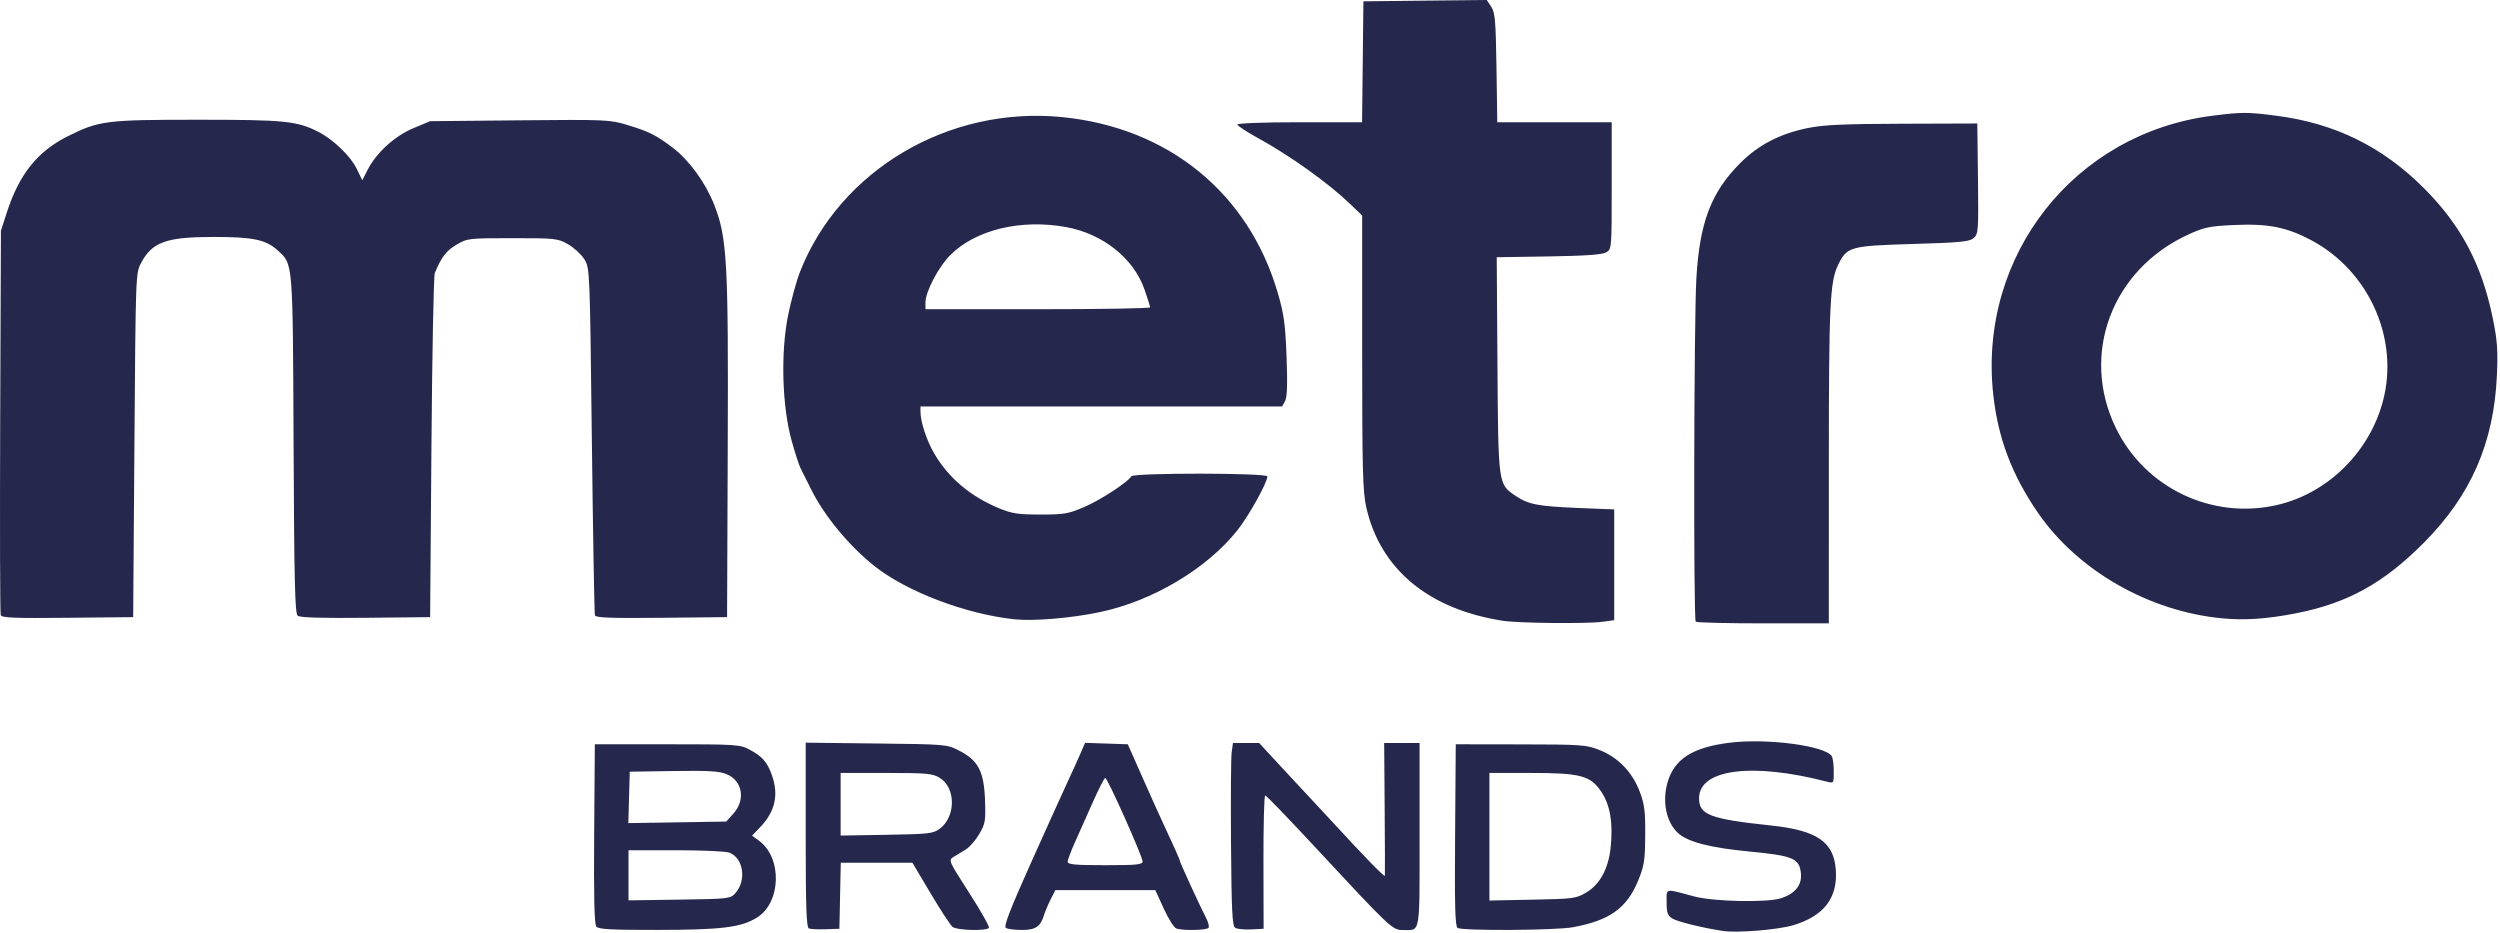 <svg width="820" height="306" viewBox="0 0 820 306" fill="none" xmlns="http://www.w3.org/2000/svg">
<path d="M565.066 305.348C558.535 304.366 550.145 302.289 548.492 301.259C546.977 300.302 546.65 299.37 546.65 295.935C546.65 291.209 545.848 291.381 555.654 294.022C562.177 295.772 579.914 296.115 584.383 294.57C588.86 293.024 591.013 290.309 590.702 286.613C590.268 281.543 588.287 280.684 573.742 279.294C561.023 278.076 553.648 276.179 550.456 273.3C546.544 269.776 545.12 262.939 546.961 256.602C549.196 248.915 555.195 245.104 567.415 243.599C579.701 242.095 598.65 244.605 600.827 248.032C601.179 248.58 601.473 250.82 601.473 253.004C601.49 256.937 601.465 256.97 599.239 256.389C574.635 250.011 557.291 252.268 557.291 261.852C557.291 267.273 560.908 268.639 580.913 270.765C595.989 272.36 601.473 276.113 602.145 285.288C602.807 294.48 598.265 300.425 588.279 303.442C583.229 304.972 569.846 306.067 565.066 305.348ZM195.603 303.925C194.94 303.123 194.735 294.439 194.891 273.464L195.103 244.123H218.84C241.545 244.123 242.716 244.196 245.851 245.873C250.09 248.146 251.662 249.945 253.193 254.287C255.484 260.764 254.232 266.243 249.288 271.37L246.669 274.085L248.953 275.753C256.638 281.379 256.229 296.066 248.249 300.989C243.059 304.195 236.691 304.988 215.869 305.012C200.481 305.037 196.339 304.816 195.603 303.925ZM241.267 292.877C244.942 288.641 243.812 281.412 239.213 279.662C238.075 279.229 230.176 278.877 221.647 278.877H206.153V287.104V295.322L222.867 295.077C239.303 294.831 239.605 294.791 241.267 292.877ZM240.596 266.799C244.606 262.318 243.526 256.095 238.369 253.944C235.938 252.922 232.468 252.717 220.944 252.897L206.562 253.118L206.325 261.549L206.096 269.98L222.155 269.727L238.214 269.473L240.596 266.799ZM265.29 304.522C264.496 304.186 264.267 297.268 264.267 273.848V243.599L287.39 243.861C310.193 244.123 310.57 244.147 314.523 246.167C320.834 249.381 322.724 252.954 323.076 262.252C323.338 269.293 323.191 270.16 321.194 273.562C320.007 275.598 318.034 277.863 316.815 278.607C315.603 279.351 313.794 280.455 312.804 281.052C311.02 282.124 311.077 282.246 317.903 292.869C321.701 298.773 324.615 303.925 324.369 304.326C323.682 305.429 313.86 305.184 312.428 304.023C311.732 303.459 308.491 298.495 305.217 292.983L299.266 282.966H287.521H275.775L275.546 293.801L275.317 304.636L270.815 304.792C268.343 304.882 265.855 304.759 265.29 304.522ZM308.204 271.853C313.557 267.895 313.565 258.384 308.22 255.13C305.88 253.699 304.03 253.535 290.664 253.527H275.726V263.798V274.069L290.811 273.815C304.603 273.586 306.092 273.415 308.204 271.853ZM329.927 304.358C329.141 303.859 331.237 298.446 338.39 282.492C343.621 270.839 349.015 258.9 350.39 255.98C351.757 253.061 353.557 249.087 354.392 247.157L355.906 243.649L362.913 243.886L369.919 244.123L374.445 254.345C376.925 259.971 379.823 266.406 380.871 268.655C384.98 277.438 387.042 282.066 387.042 282.492C387.042 282.966 393.672 297.366 395.669 301.234C396.332 302.51 396.668 303.892 396.414 304.301C395.882 305.151 387.877 305.315 385.806 304.522C385.053 304.236 383.203 301.292 381.697 297.98L378.947 291.961H362.553H346.15L344.603 295.028C343.752 296.712 342.778 299.01 342.442 300.139C341.312 303.917 339.635 305.045 335.149 305.029C332.849 305.029 330.508 304.718 329.927 304.358ZM374.765 282.557C374.765 280.922 363.265 255.162 362.536 255.162C362.217 255.162 360.375 258.752 358.436 263.135C356.496 267.519 353.844 273.447 352.559 276.309C351.265 279.172 350.21 282.025 350.21 282.647C350.21 283.563 352.559 283.784 362.487 283.784C372.849 283.784 374.765 283.596 374.765 282.557ZM405.131 304.317C404.19 303.704 403.936 298.699 403.772 276.71C403.658 261.933 403.756 248.465 403.985 246.78L404.411 243.714H408.708H413.013L421.1 252.464C425.553 257.28 429.743 261.786 430.423 262.481C431.102 263.185 434.016 266.325 436.913 269.473C447.513 281.003 454.159 287.823 454.241 287.243C454.29 286.916 454.258 276.988 454.168 265.18L454.012 243.714H459.815H465.618V273.881C465.618 307.343 466.028 305.045 460.077 305.045C456.689 305.045 456.124 304.514 430.578 277.021C422.336 268.148 415.313 260.887 414.978 260.887C414.642 260.887 414.388 270.732 414.413 282.761L414.462 304.636L410.37 304.849C408.119 304.963 405.761 304.726 405.131 304.317ZM478.092 304.366C477.282 303.851 477.102 297.211 477.274 273.913L477.487 244.123L498.768 244.156C518.895 244.188 520.302 244.286 524.698 246.028C530.755 248.432 535.388 253.233 537.81 259.611C539.398 263.798 539.685 266.03 539.627 273.971C539.57 282.295 539.3 284.013 537.286 288.903C533.587 297.898 527.923 301.93 515.907 304.137C510.251 305.176 479.656 305.356 478.092 304.366ZM520.229 292.779C524.788 290.08 527.579 284.937 528.299 277.896C529.118 269.931 528.144 264.109 525.287 259.791C521.702 254.377 518.51 253.527 501.894 253.527H488.536V274.445V295.371L502.656 295.093C515.997 294.84 516.963 294.709 520.229 292.779ZM493.038 203.628C468.565 199.874 452.661 186.651 448.111 166.273C446.989 161.26 446.793 153.753 446.793 115.548V70.695L442.905 66.957C435.678 59.99 422.983 50.938 412.211 45.05C408.724 43.145 405.868 41.247 405.868 40.838C405.868 40.413 414.585 40.094 426.314 40.094H446.76L446.981 20.264L447.202 0.433L467.435 0.213L487.661 0L489.126 2.224C490.386 4.146 490.615 6.82 490.845 22.267L491.107 40.094H509.875H528.643V60.914C528.643 81.66 528.635 81.742 526.801 82.789C525.508 83.533 519.877 83.926 507.943 84.106L490.926 84.375L491.164 119.678C491.426 158.954 491.401 158.758 497.016 162.577C501.24 165.447 504.35 166.06 517.389 166.6L529.462 167.091V185.261V203.423L525.664 203.939C520.605 204.634 498.187 204.421 493.038 203.628ZM556.202 203.914C555.424 203.137 555.604 104.95 556.415 91.204C557.479 72.951 561.236 63.089 570.763 53.522C576.706 47.552 583.753 43.889 592.895 42.008C598.06 40.945 604.641 40.642 623.999 40.585L648.554 40.503L648.775 58.559C648.979 75.519 648.897 76.697 647.416 78.038C646.049 79.273 643.299 79.551 627.404 80.025C606.859 80.638 605.861 80.908 602.963 86.755C600.205 92.332 599.869 99.463 599.861 152.33L599.853 204.462H578.302C566.441 204.462 556.497 204.217 556.202 203.914ZM332.612 203.121C316.659 201.387 297.424 194.06 286.866 185.703C278.427 179.014 270.201 169.021 265.912 160.238C264.504 157.351 262.99 154.334 262.556 153.532C262.122 152.731 260.813 148.683 259.659 144.537C256.507 133.293 256.016 115.613 258.513 103.347C259.503 98.465 261.255 92.079 262.401 89.159C275.521 55.754 311.224 34.689 348.425 38.41C383.293 41.893 409.567 63.335 419.119 96.11C421.133 102.996 421.583 106.299 421.992 117.004C422.328 126.032 422.189 130.243 421.509 131.519L420.543 133.318H361.227H301.918V135.002C301.918 138.412 303.923 144.48 306.493 148.855C311.134 156.754 318.296 162.806 327.562 166.657C331.883 168.456 333.856 168.759 341.206 168.767C348.949 168.784 350.373 168.538 355.563 166.33C360.858 164.073 369.837 158.235 371.073 156.231C371.802 155.053 415.69 155.086 415.69 156.264C415.69 158.3 409.567 169.291 405.819 173.993C395.759 186.602 378.047 197.127 360.76 200.774C351.315 202.761 338.89 203.8 332.612 203.121ZM377.228 100.812C377.237 100.477 376.402 97.819 375.387 94.916C371.818 84.719 361.783 76.721 349.792 74.505C334.928 71.766 320.072 75.323 311.724 83.631C307.86 87.475 303.555 95.668 303.555 99.177V101.425H340.388C360.645 101.425 377.22 101.147 377.228 100.812ZM728.767 202.802C704.826 200.512 681.49 187.126 668.476 168.236C659.89 155.749 655.339 143.711 653.776 129.343C648.832 83.787 680.434 43.643 725.722 37.952C735.405 36.733 737.099 36.733 746.43 37.927C765.861 40.421 781.437 48.067 795.147 61.822C807.261 73.982 814.022 86.763 817.615 104.32C819.113 111.606 819.35 114.82 818.99 123.014C818.016 145.183 810.527 162.397 795.074 177.967C781.798 191.345 769.913 197.895 752.929 201.191C743.344 203.047 736.256 203.522 728.767 202.802ZM747.101 165.586C763.627 161.694 777.288 148.168 781.658 131.355C786.954 110.993 776.968 88.783 757.996 78.733C749.917 74.456 743.811 73.278 732.491 73.818C724.642 74.186 722.923 74.554 717.66 76.975C692.605 88.513 682.26 116.276 694.021 140.424C703.631 160.148 725.722 170.623 747.101 165.586ZM0.243 201.755C0.013 201.15 -0.068 172.529 0.063 138.159L0.3 75.666L2.232 69.705C6.299 57.153 12.283 49.67 22.227 44.69C32.492 39.563 34.751 39.276 64.962 39.276C93.454 39.276 97.44 39.677 104.479 43.275C109.316 45.745 115.005 51.232 116.994 55.345L118.835 59.132L120.579 55.705C123.46 50.071 129.525 44.559 135.639 42.016L141.082 39.751L170.45 39.465C198.648 39.195 200.047 39.252 205.646 40.953C212.898 43.153 215.247 44.33 220.747 48.517C226.051 52.557 231.396 59.925 234.228 67.08C238.5 77.891 238.934 85.725 238.697 146.811L238.484 202.418L216.982 202.638C200.195 202.802 195.398 202.63 195.136 201.821C194.948 201.248 194.498 175.391 194.129 144.357C193.466 88.203 193.458 87.916 191.666 85.038C190.675 83.451 188.277 81.243 186.345 80.131C182.965 78.201 182.245 78.12 168.093 78.12C153.614 78.12 153.294 78.16 149.677 80.295C146.345 82.266 144.782 84.31 142.613 89.568C142.236 90.468 141.745 116.227 141.508 146.811L141.082 202.418L119.899 202.638C105.322 202.786 98.381 202.573 97.628 201.951C96.744 201.215 96.49 190.601 96.294 145.715C96.024 85.054 96.163 86.755 91.039 82.094C87.208 78.602 82.936 77.711 70.126 77.719C54.575 77.719 49.958 79.363 46.324 86.158C44.499 89.568 44.499 89.593 44.09 145.993L43.681 202.418L22.178 202.638C4.761 202.81 0.586 202.647 0.243 201.755Z" fill="#25274C"/>
</svg>
